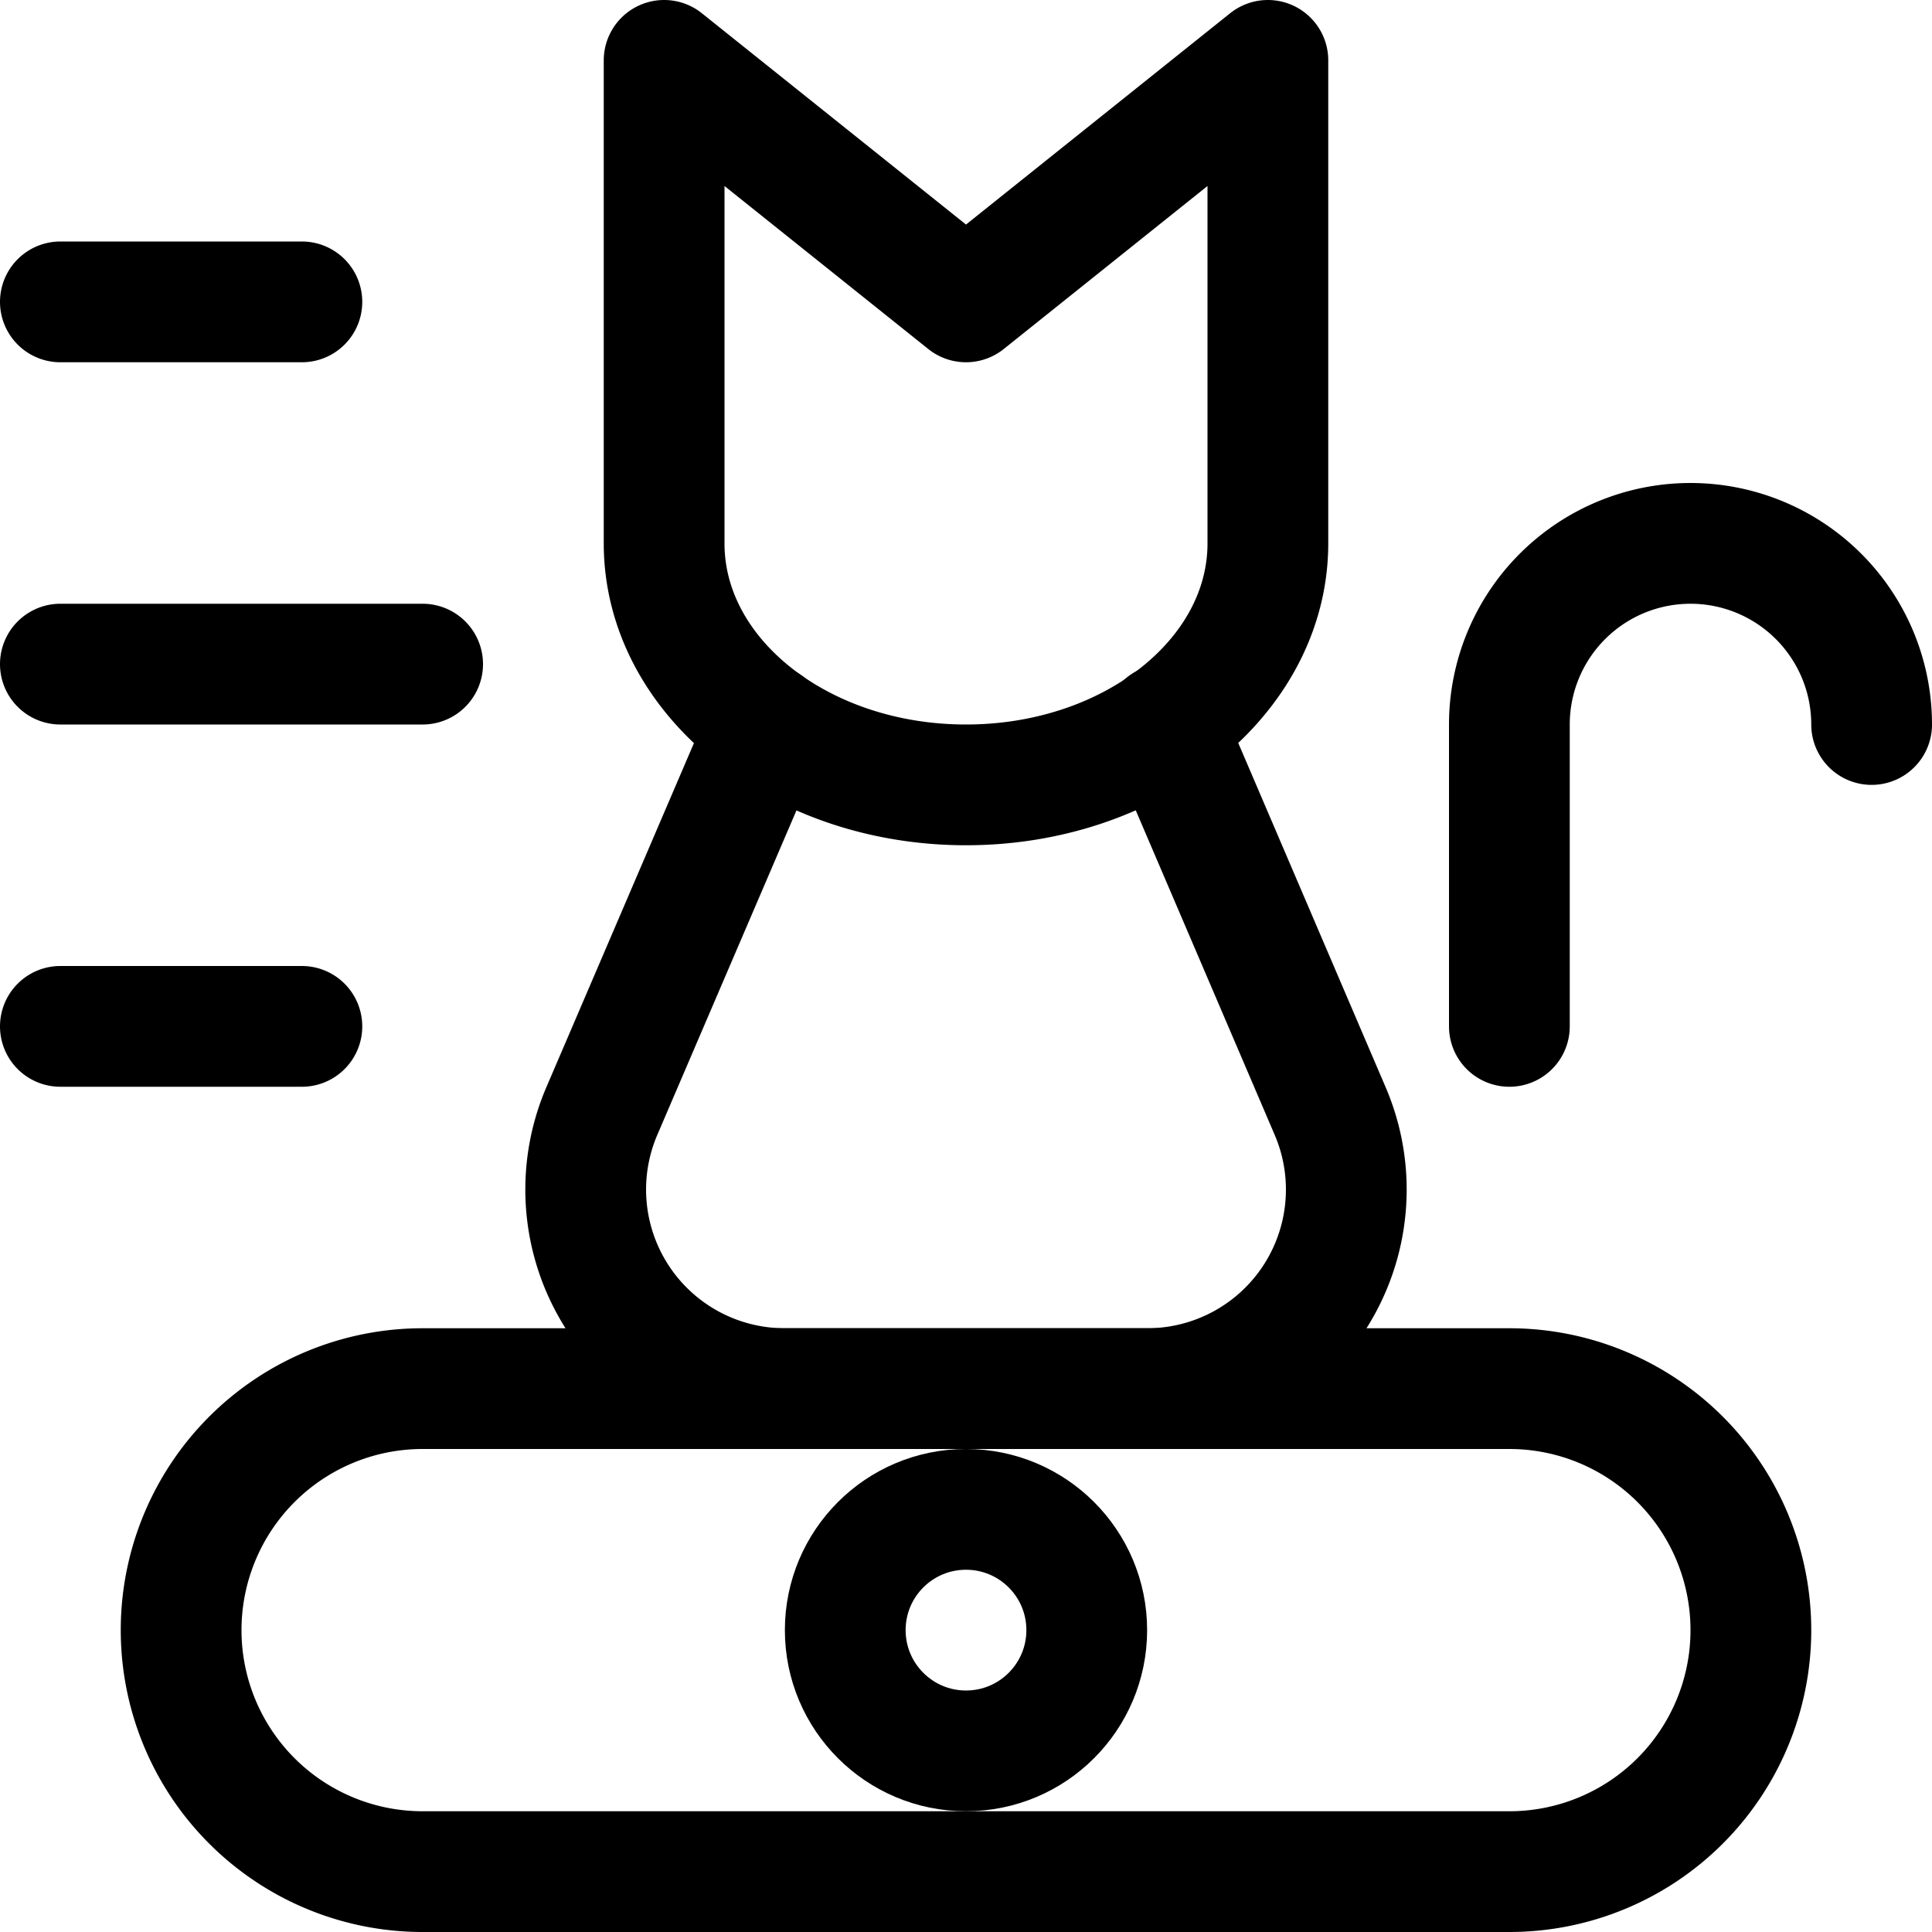 <svg xmlns="http://www.w3.org/2000/svg" viewBox="0 0 24 24" width="24" height="24"><defs><style>.a{fill:none;stroke:#000;stroke-linecap:round;stroke-linejoin:round;stroke-width:1.5px}</style></defs><title>cleaning-cat</title><path class="a" d="M12 3.75l3.75-3v6c0 1.657-1.679 3-3.75 3s-3.75-1.343-3.75-3v-6zm6.75 19.5a3 3 0 0 0 0-6H5.25a3 3 0 0 0 0 6z"/><circle class="a" cx="12" cy="20.25" r="1.5"/><path class="a" d="M9.532 9.008L7.477 13.8a2.473 2.473 0 0 0 2.273 3.45h4.5a2.473 2.473 0 0 0 2.273-3.45L14.468 9m8.782 0a2.25 2.25 0 0 0-4.5 0v3.75m-18-9h3m-3 4.5h4.5m-4.5 4.5h3"/></svg>